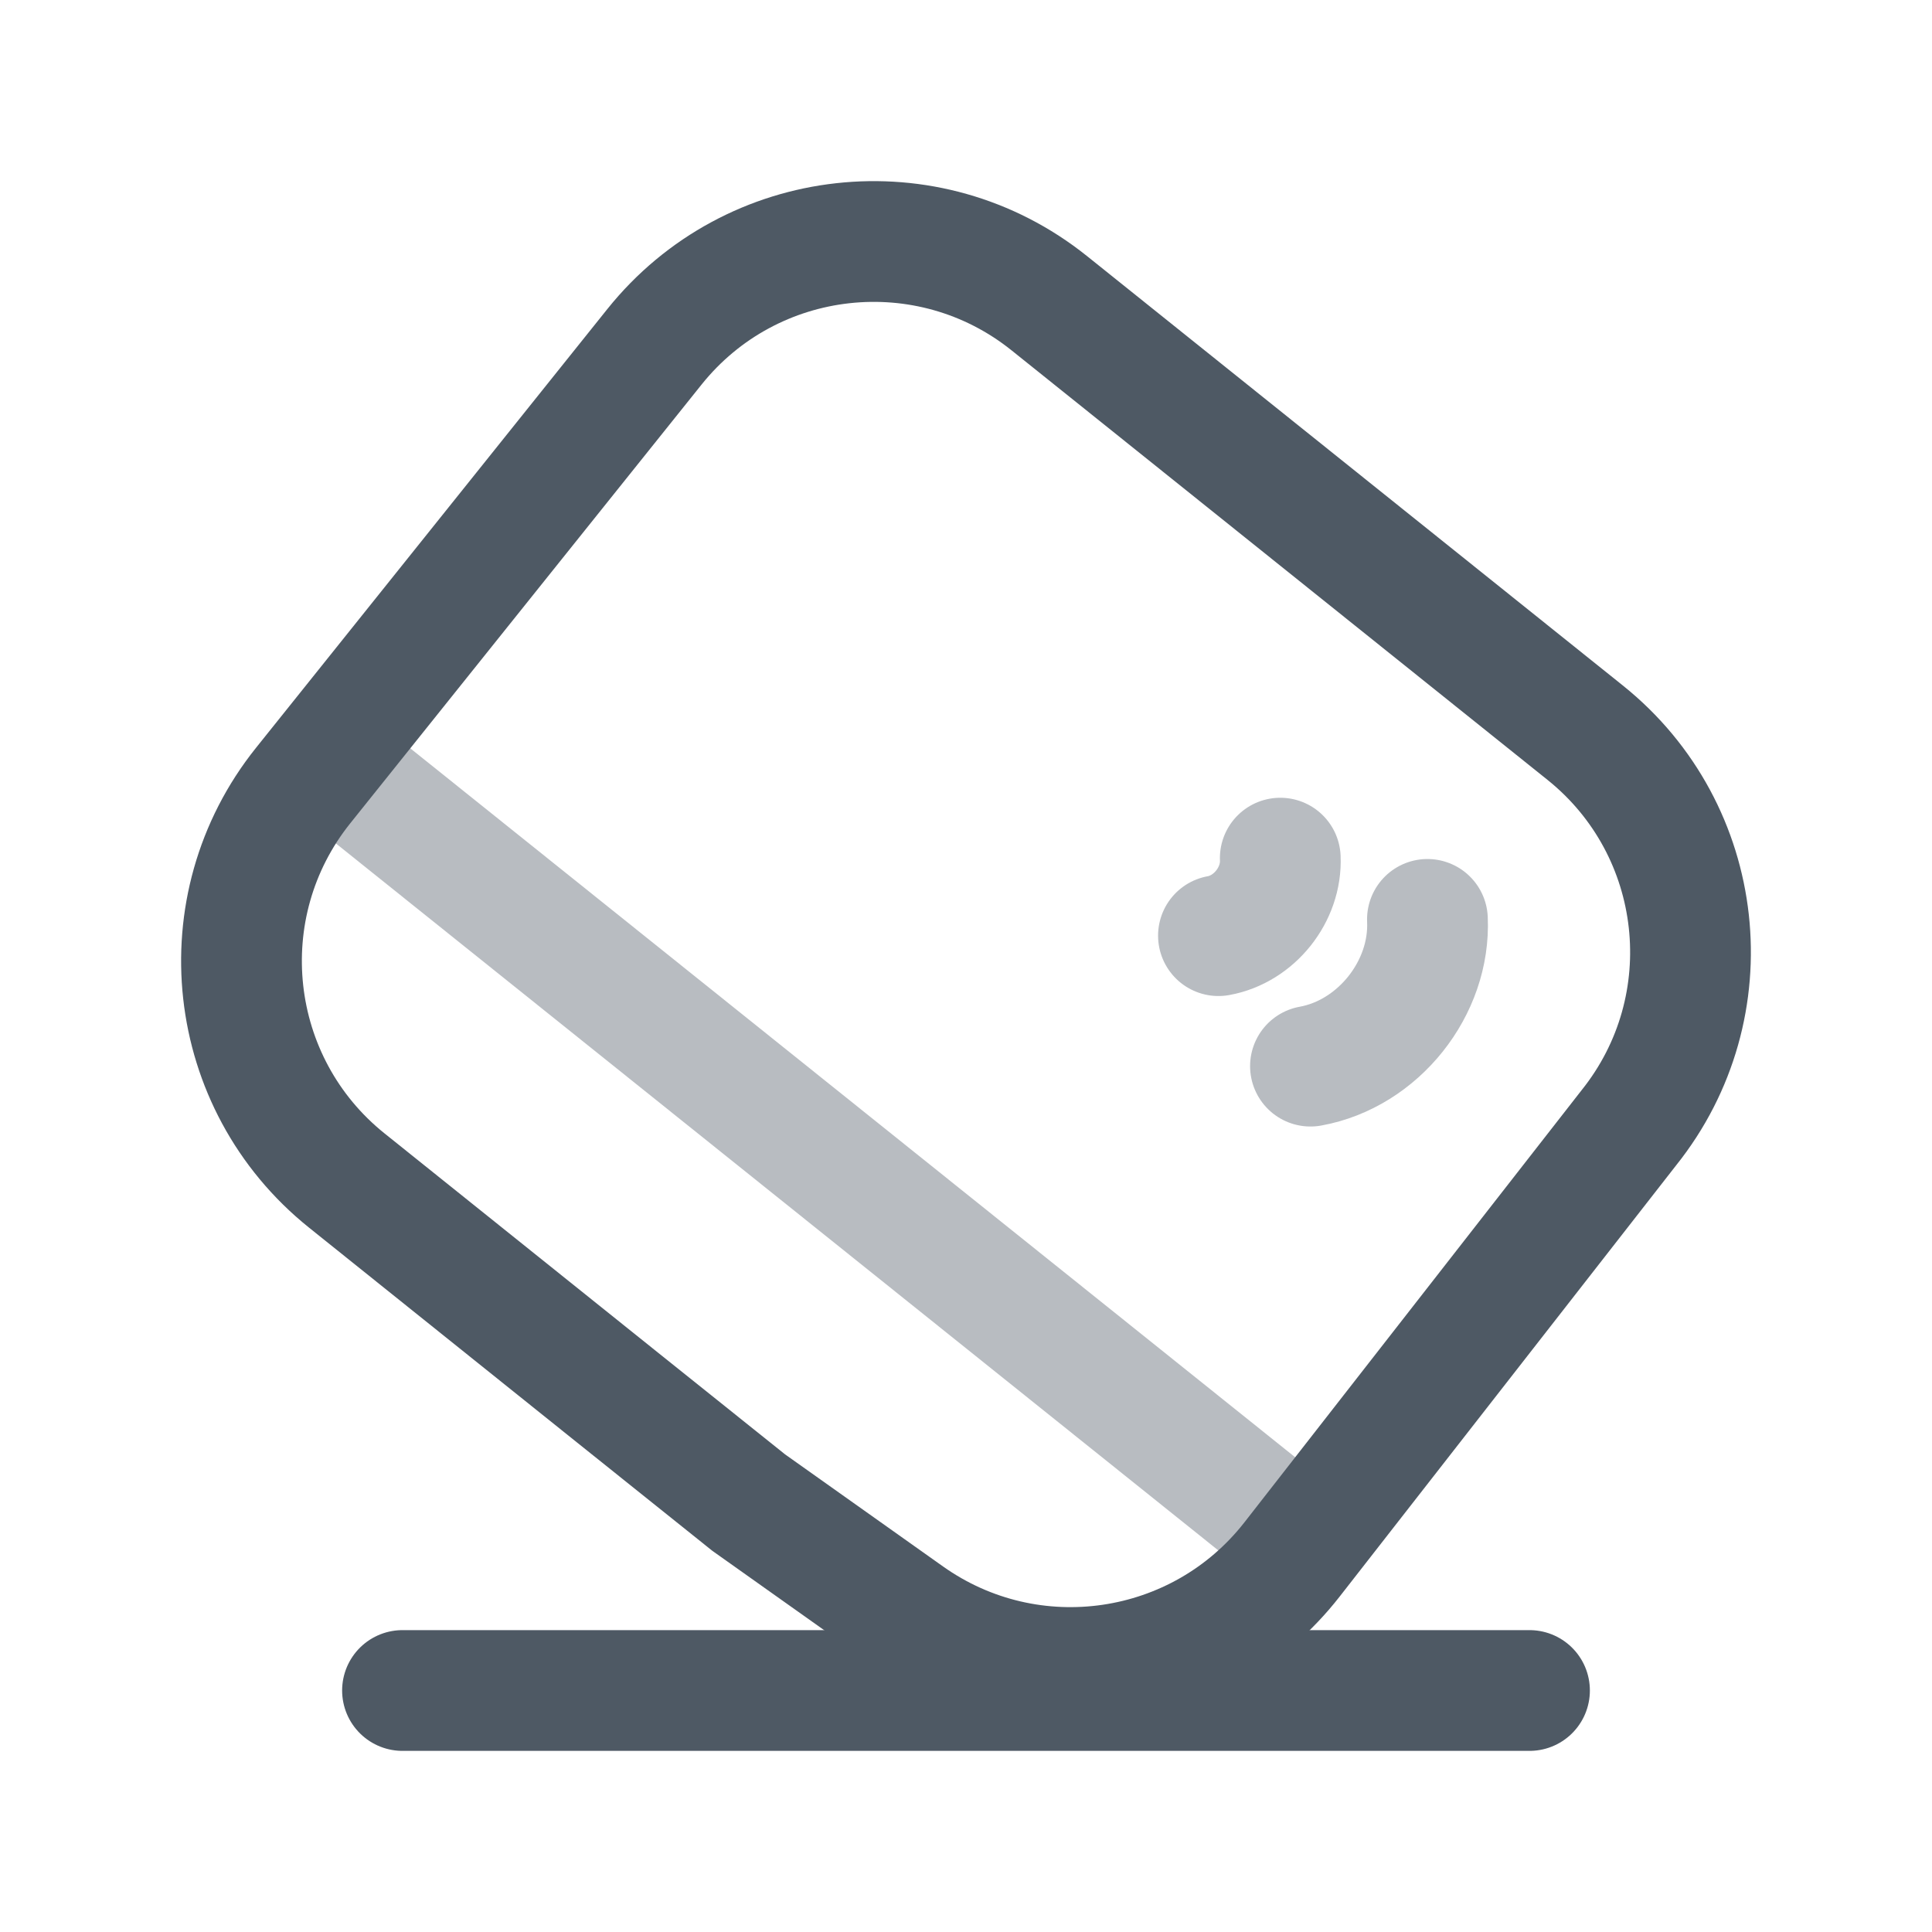<svg width="24" height="24" viewBox="0 0 24 24" fill="none" xmlns="http://www.w3.org/2000/svg">
<path opacity="0.4" d="M16.279 13.244C17.12 13.092 17.771 12.276 17.732 11.421" stroke="#4E5964" stroke-width="1.5" stroke-linecap="round" stroke-linejoin="round"/>
<path opacity="0.4" d="M15.136 11.623C15.581 11.543 15.924 11.112 15.904 10.66" stroke="#4E5964" stroke-width="1.5" stroke-linecap="round" stroke-linejoin="round"/>
<path opacity="0.4" d="M4.6 9.859L15.513 18.602" stroke="#4E5964" stroke-width="1.5" stroke-linecap="square"/>
<path d="M16.051 19.371L20.234 14.01C21.439 12.505 21.196 10.308 19.692 9.102L13.035 3.767C11.531 2.561 9.335 2.804 8.13 4.308L3.766 9.758C2.561 11.262 2.804 13.459 4.308 14.665L7.636 17.333L9.301 18.666L11.281 20.071C12.802 21.15 14.903 20.842 16.051 19.371Z" stroke="#4E5964" stroke-width="1.5"/>
<path d="M5 21H19" stroke="#4E5964" stroke-width="1.5" stroke-linecap="round"/>
</svg>
